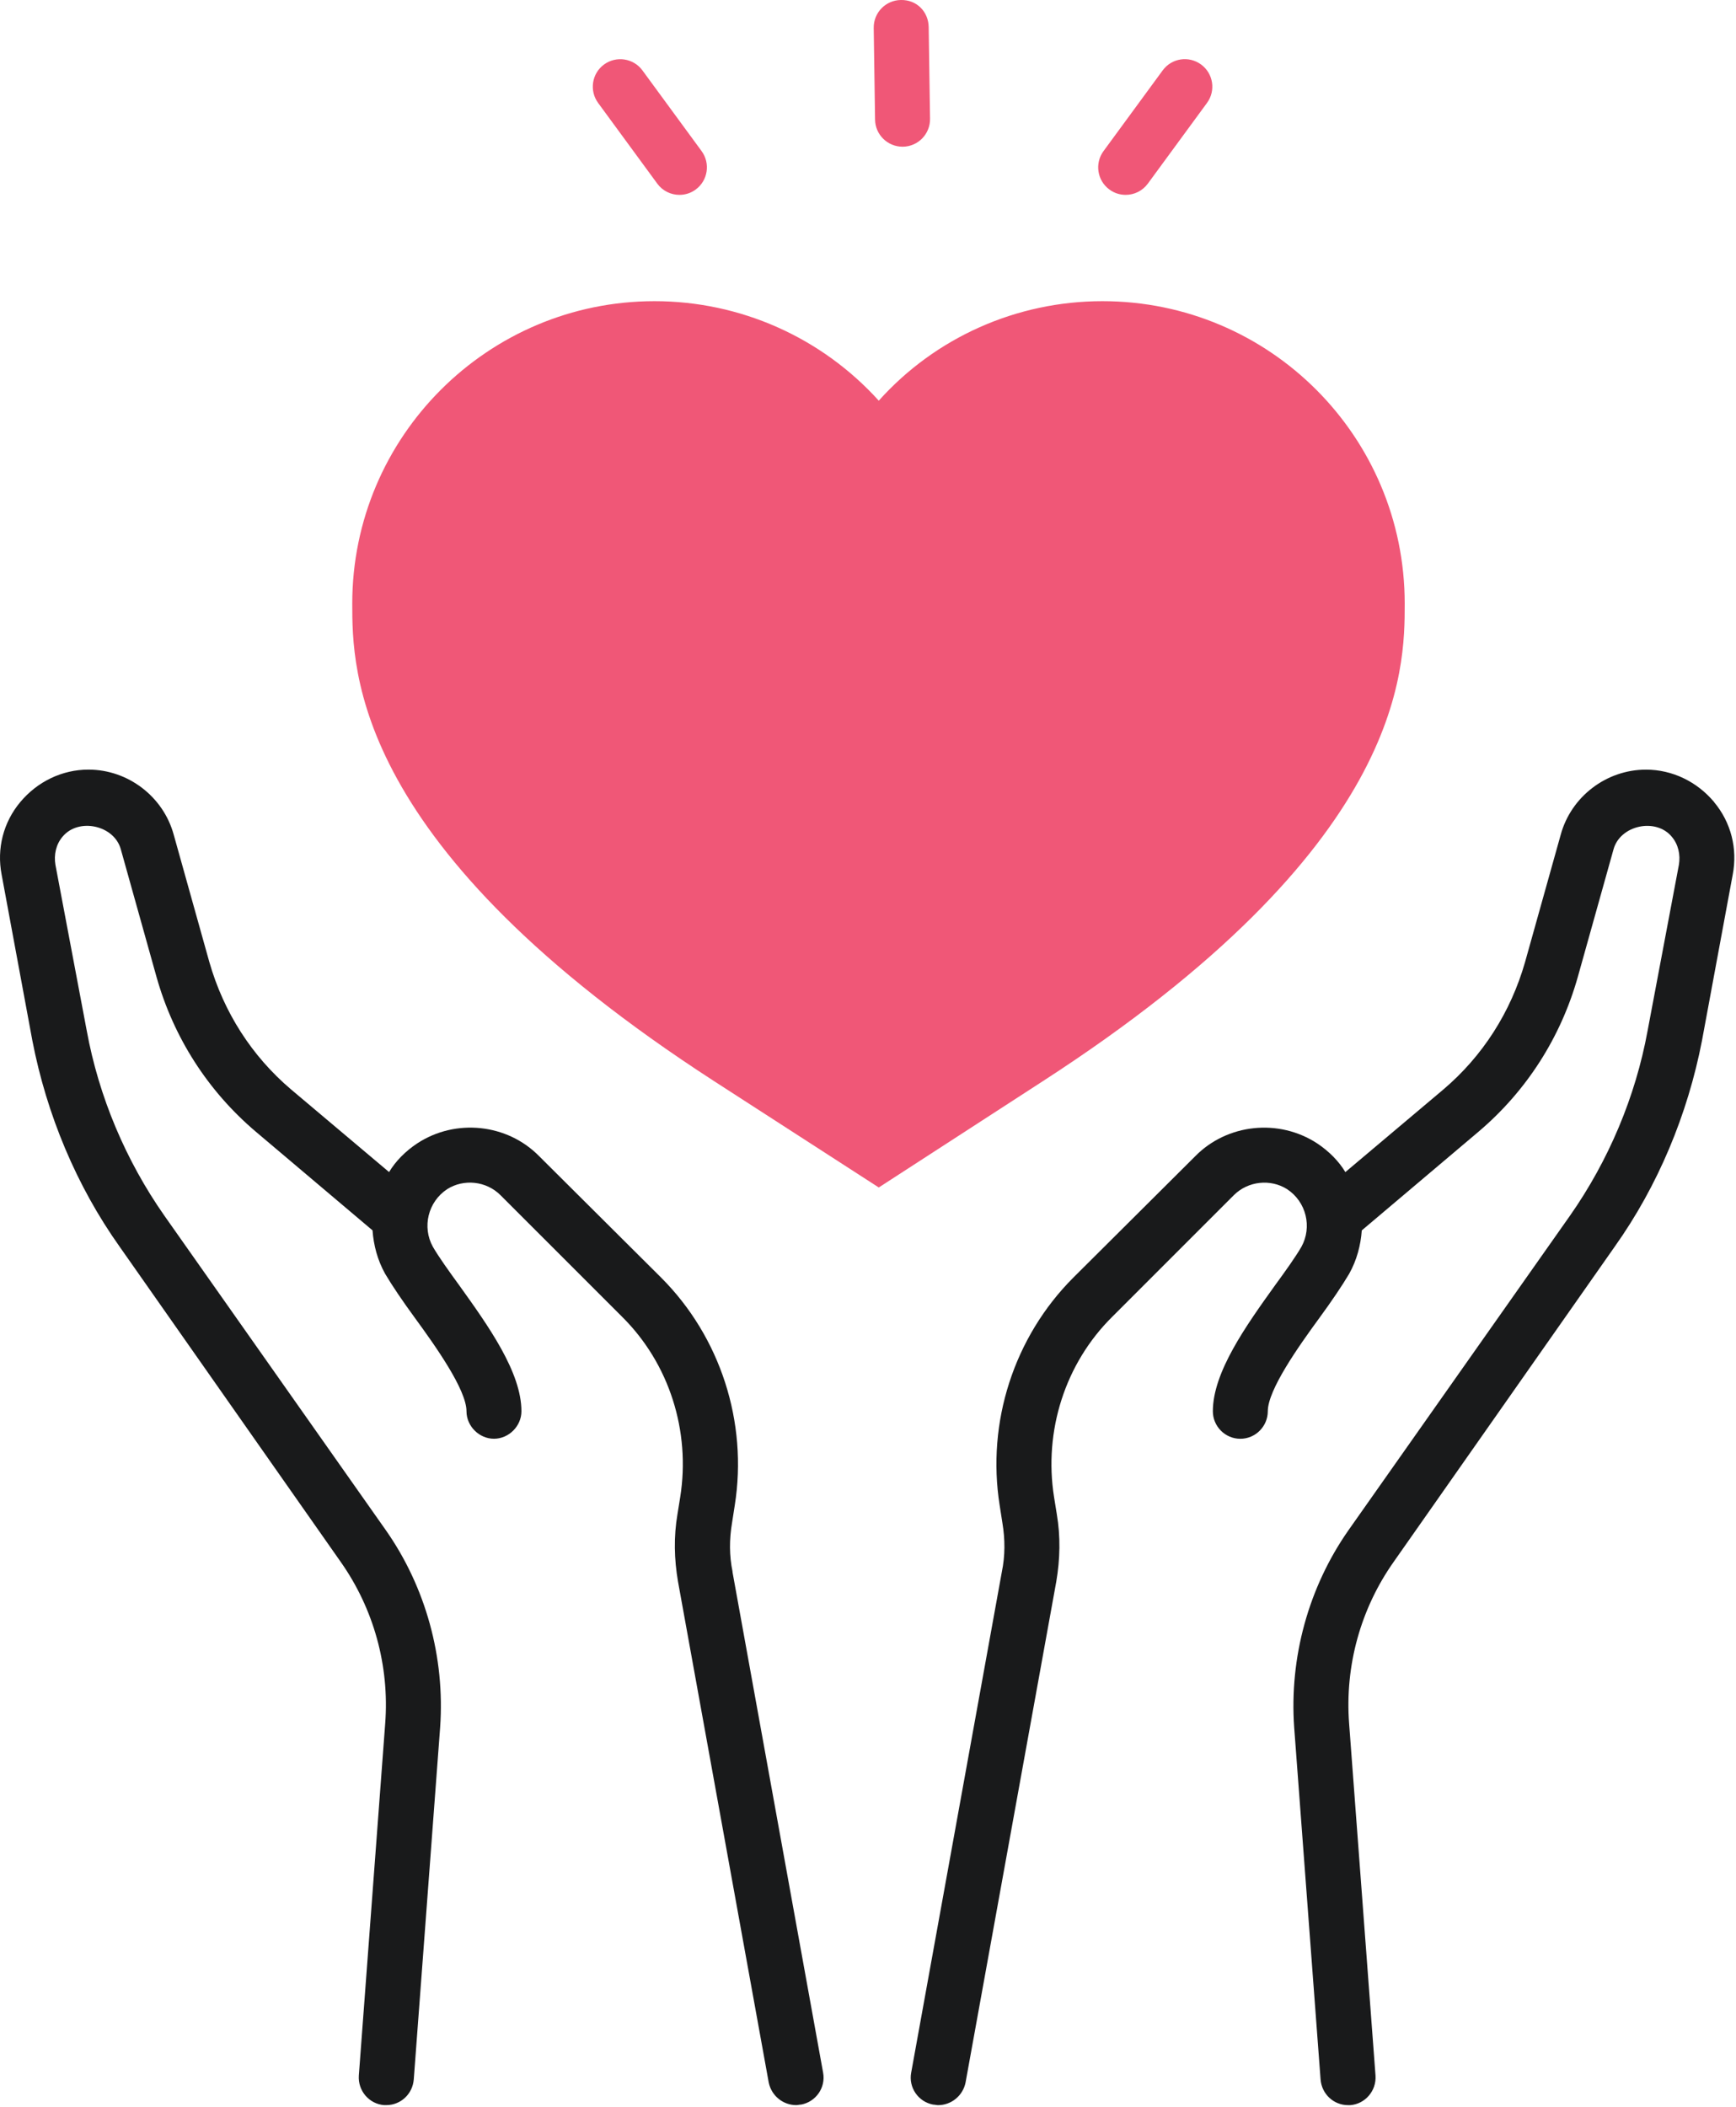 <svg width="577" height="700" viewBox="0 0 577 700" fill="none" xmlns="http://www.w3.org/2000/svg">
<g clip-path="url(#clip0_816_257)">
<path d="M366.42 100.06C337.92 100.06 310.89 112.11 292.08 133.12C273.08 112.11 246.05 100.06 217.55 100.06C162.2 100.06 117.08 145 117.08 200.53C117.08 222.63 117.08 281.45 237.46 359.27L292.08 394.52L346.51 359.27C466.89 281.45 466.89 222.63 466.89 200.53C466.89 145 421.95 100.06 366.42 100.06Z" fill="#F05777"/>
<path d="M243.489 522.2C242.379 516.9 242.379 511.43 243.309 505.94L244.219 500.1C248.589 472.51 239.459 444.2 219.749 424.47L179.179 384.1C168.579 373.33 151.419 371.5 138.629 379.9C134.789 382.46 131.509 385.74 129.319 389.4L96.799 362C83.649 350.86 74.339 336.24 69.579 319.62L57.719 277.24C54.239 264.64 42.559 255.69 29.389 255.69C20.629 255.69 12.409 259.7 6.749 266.46C1.079 273.22 -1.121 281.99 0.539 290.57L10.759 345.74C15.509 370.22 25.369 393.97 39.799 414.24L113.239 518.91C124.189 534.44 129.489 553.44 128.029 572.61L119.269 689.53C118.899 694.64 122.729 699.03 127.669 699.39H128.399C133.149 699.39 137.159 695.74 137.529 690.81L146.289 573.9C147.929 550.7 141.539 527.31 128.199 508.32L54.599 403.84C41.809 385.57 32.849 364.38 28.839 342.47L18.419 287.3C17.869 284.01 18.599 280.54 20.789 277.98C26.089 271.58 37.969 274.14 40.159 282.18L52.019 324.56C57.689 344.65 69.019 362.37 84.899 375.88L123.819 408.77C124.179 413.7 125.459 418.63 128.009 423.2C130.379 427.21 133.859 432.33 137.869 437.81C144.809 447.31 155.049 461.74 155.049 468.87C155.049 473.8 159.239 478 164.179 478C169.119 478 173.309 473.8 173.309 468.87C173.309 455.9 162.339 440.55 152.649 427.04C149.189 422.29 145.909 417.72 143.889 414.25C140.229 407.68 142.249 399.27 148.639 395.07C154.119 391.6 161.609 392.33 166.349 397.08L206.739 437.45C222.439 452.98 229.569 475.45 226.089 497.37L225.179 503.02C223.899 510.51 224.069 518 225.359 525.5L255.509 691.91C256.419 696.29 260.259 699.39 264.639 699.39C265.179 699.39 265.729 699.21 266.279 699.21C271.199 698.3 274.499 693.55 273.579 688.61L243.449 522.2H243.489Z" fill="#191A1B"/>
<path d="M569.73 266.47C564.07 259.71 555.85 255.7 547.08 255.7C533.92 255.7 522.23 264.65 518.76 277.25L506.89 319.63C502.14 336.25 492.82 350.87 479.68 362.01L447.16 389.41C444.97 385.75 441.68 382.47 437.85 379.91C425.06 371.51 407.89 373.34 397.29 384.11L356.73 424.48C337.01 444.21 327.88 472.52 332.26 500.11L333.17 505.95C334.09 511.44 334.09 516.91 332.99 522.21L302.85 688.62C301.93 693.55 305.22 698.31 310.15 699.22C310.7 699.22 311.25 699.4 311.79 699.4C316.18 699.4 320.01 696.3 320.92 691.92L351.07 525.51C352.35 518.02 352.52 510.53 351.25 503.03L350.34 497.38C346.86 475.46 353.99 452.99 369.7 437.46L410.08 397.09C414.83 392.34 422.32 391.61 427.79 395.08C434.19 399.28 436.19 407.68 432.54 414.26C430.52 417.73 427.24 422.3 423.77 427.05C414.08 440.56 403.12 455.91 403.12 468.88C403.12 473.81 407.14 478.01 412.25 478.01C417.36 478.01 421.38 473.81 421.38 468.88C421.38 461.75 431.61 447.32 438.56 437.82C442.57 432.34 446.04 427.22 448.42 423.21C450.98 418.64 452.26 413.71 452.62 408.78L491.54 375.89C507.43 362.38 518.75 344.65 524.42 324.57L536.29 282.19C538.48 274.15 550.36 271.59 555.65 277.99C557.84 280.55 558.58 284.02 558.02 287.31L547.61 342.48C543.6 364.39 534.64 385.59 521.85 403.85L448.24 508.33C434.91 527.33 428.51 550.71 430.15 573.91L438.92 690.82C439.29 695.75 443.31 699.4 448.05 699.4H448.78C453.71 699.04 457.55 694.65 457.18 689.54L448.41 572.62C446.96 553.44 452.25 534.44 463.21 518.92L536.64 414.25C551.07 393.98 560.94 370.23 565.69 345.75L575.91 290.58C577.56 282 575.37 273.23 569.7 266.47H569.73Z" fill="#191A1B"/>
<path d="M374.13 64.74C372.25 64.74 370.36 64.17 368.74 62.97C364.67 59.99 363.79 54.26 366.78 50.2L386.44 23.39C389.42 19.3 395.14 18.45 399.21 21.43C403.28 24.41 404.16 30.14 401.17 34.2L381.51 61.01C379.72 63.45 376.95 64.74 374.14 64.74H374.13Z" fill="#F05777"/>
<path d="M225.83 64.74C223.02 64.74 220.25 63.46 218.46 61.01L198.8 34.2C195.82 30.13 196.7 24.41 200.76 21.43C204.83 18.47 210.54 19.32 213.53 23.39L233.19 50.2C236.17 54.27 235.29 59.99 231.23 62.97C229.6 64.17 227.71 64.74 225.84 64.74H225.83Z" fill="#F05777"/>
<path d="M299.979 48.74C294.999 48.74 290.919 44.74 290.849 39.75L290.399 9.28C290.329 4.23 294.349 0.08 299.399 2.97683e-05C304.749 -0.12 308.589 3.94 308.669 8.99L309.119 39.46C309.189 44.51 305.169 48.66 300.119 48.74H299.979Z" fill="#F05777"/>
</g>
<defs>
<clipPath id="clip0_816_257">
<rect width="576.47" height="699.39" fill="white"/>
</clipPath>
</defs>
</svg>

